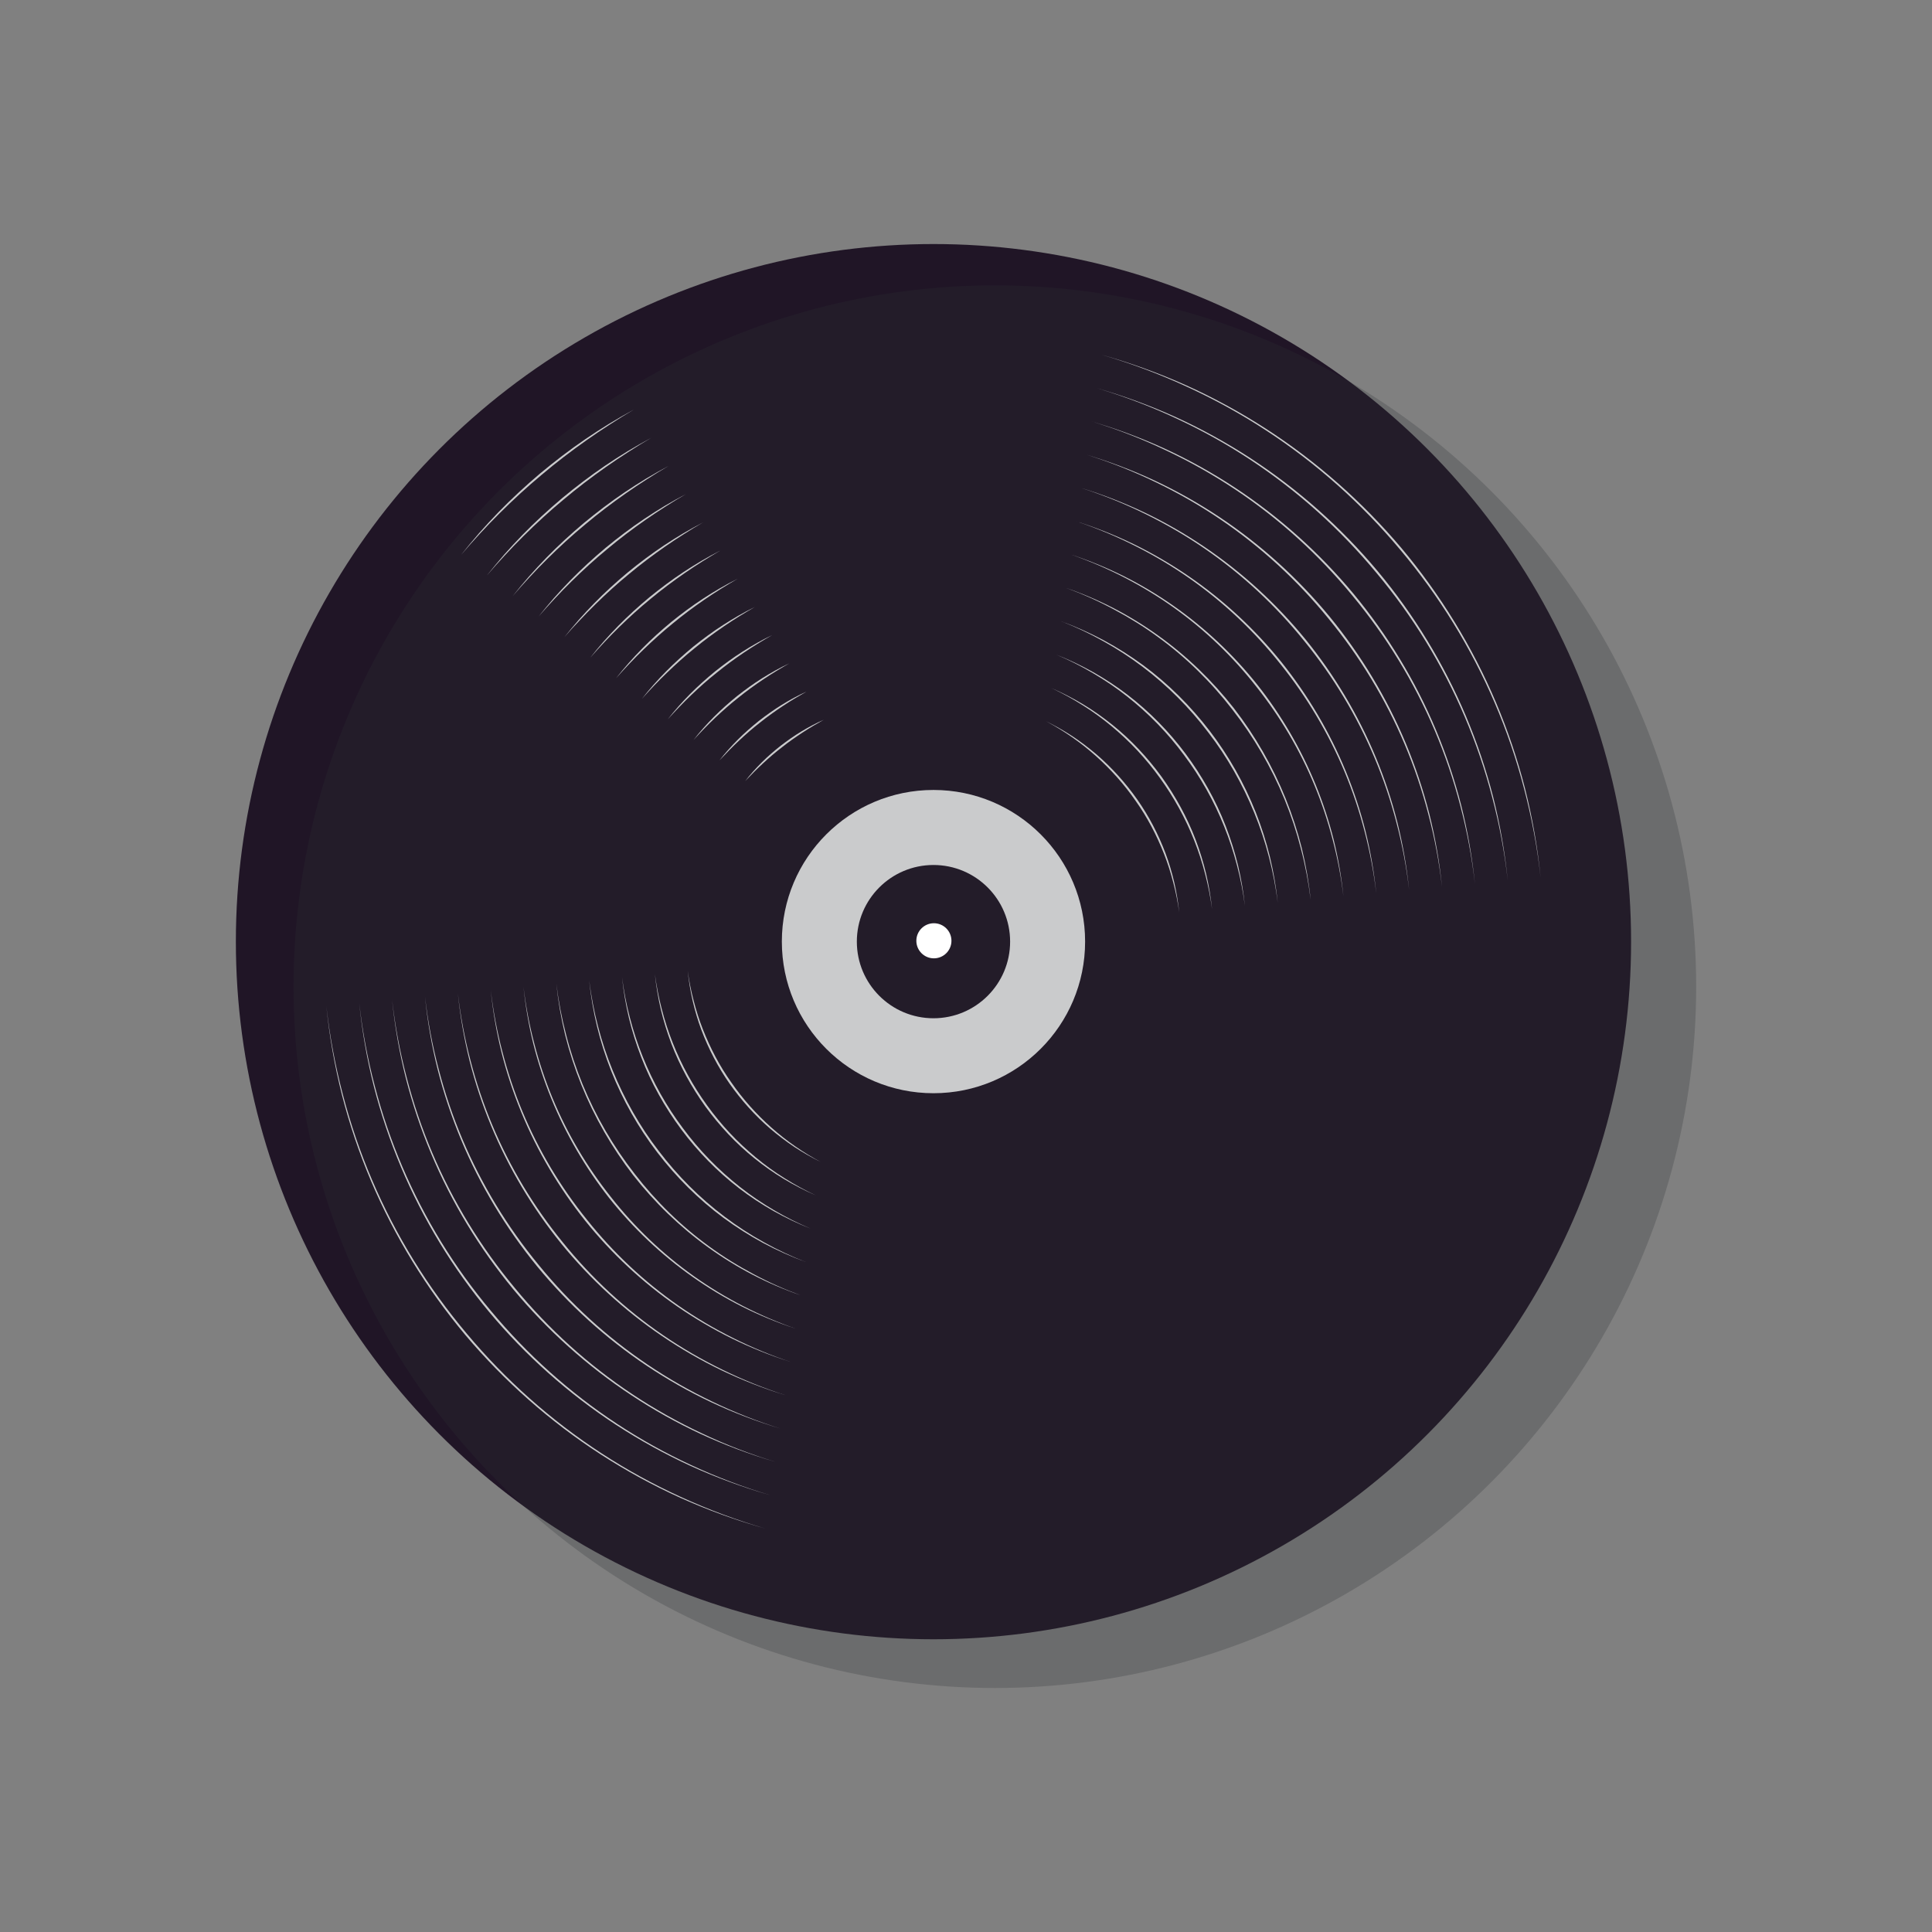 <?xml version="1.0" encoding="utf-8"?>
<!-- Generator: Adobe Illustrator 24.1.0, SVG Export Plug-In . SVG Version: 6.00 Build 0)  -->
<svg version="1.1" id="Layer_1" xmlns="http://www.w3.org/2000/svg" xmlns:xlink="http://www.w3.org/1999/xlink" x="0px" y="0px"
	 viewBox="0 0 600 600" style="enable-background:new 0 0 600 600;" xml:space="preserve">
<rect x="0" y="0" width="600" height="600" fill="#808080" stroke="none"/>
<style type="text/css">
	.st0{fill:#201526;}
	.st1{fill:#FFFFFF;}
	.st2{opacity:0.25;fill:#2D3235;enable-background:new    ;}
</style>
<g>
	<g>
		<g>
			<ellipse class="st0" cx="289.9" cy="292.44" rx="216.65" ry="216.65"/>
			<g>
				<g>
					<path class="st1" d="M342.09,110.17c9.03,2.53,17.87,5.72,26.43,9.56c8.55,3.86,16.8,8.37,24.69,13.46
						c15.76,10.18,29.98,22.76,42.09,37.11c12.05,14.4,21.97,30.58,29.29,47.86c3.66,8.64,6.67,17.55,9,26.64
						c2.3,9.09,3.93,18.36,4.86,27.68c-1.03-9.32-2.76-18.55-5.15-27.61c-2.37-9.06-5.4-17.94-9.09-26.55
						c-7.36-17.22-17.32-33.31-29.38-47.62c-12.01-14.35-26.14-26.94-41.84-37.16c-7.84-5.12-16.07-9.64-24.59-13.53
						C359.89,116.09,351.09,112.8,342.09,110.17z"/>
				</g>
				<g>
					<path class="st1" d="M340.53,120.52c8.46,2.42,16.76,5.46,24.79,9.1c8.01,3.67,15.76,7.94,23.14,12.75
						c14.77,9.63,28.08,21.49,39.4,35.02c11.3,13.55,20.56,28.78,27.41,45.03c3.42,8.12,6.24,16.5,8.43,25.04
						c2.16,8.55,3.67,17.25,4.55,26.01c-0.97-8.75-2.6-17.42-4.85-25.93c-2.22-8.52-5.07-16.86-8.52-24.95
						c-6.9-16.18-16.19-31.33-27.51-44.79c-11.23-13.52-24.46-25.4-39.15-35.08c-7.34-4.84-15.05-9.13-23.04-12.83
						C357.22,126.17,348.97,123.03,340.53,120.52z"/>
				</g>
				<g>
					<path class="st1" d="M338.96,130.87c7.91,2.31,15.65,5.19,23.15,8.64c7.48,3.47,14.7,7.5,21.59,12.05
						c13.78,9.09,26.17,20.24,36.72,32.93c10.51,12.73,19.17,26.98,25.53,42.21c3.19,7.61,5.81,15.44,7.85,23.44
						c2.01,8,3.42,16.14,4.25,24.34c-0.92-8.19-2.44-16.3-4.54-24.26c-2.07-7.96-4.72-15.78-7.94-23.36
						c-6.42-15.16-15.11-29.33-25.63-41.96c-10.45-12.69-22.77-23.87-36.47-32.98c-6.85-4.56-14.04-8.61-21.49-12.11
						C354.54,136.25,346.85,133.27,338.96,130.87z"/>
				</g>
				<g>
					<path class="st1" d="M337.4,141.21c7.35,2.2,14.54,4.92,21.5,8.18c6.95,3.27,13.64,7.07,20.03,11.33
						c12.78,8.53,24.27,18.97,34.04,30.84c9.73,11.9,17.74,25.19,23.65,39.38c2.95,7.09,5.39,14.4,7.28,21.84
						c1.86,7.45,3.18,15.03,3.93,22.67c-0.86-7.63-2.28-15.18-4.24-22.58c-1.93-7.42-4.39-14.7-7.37-21.75
						c-5.96-14.12-14.01-27.33-23.75-39.14c-9.67-11.86-21.08-22.32-33.78-30.89c-6.35-4.29-13.02-8.1-19.92-11.41
						C351.86,146.33,344.72,143.5,337.4,141.21z"/>
				</g>
				<g>
					<path class="st1" d="M335.83,151.56c6.79,2.08,13.43,4.66,19.85,7.72c6.41,3.08,12.58,6.64,18.47,10.63
						c11.78,7.98,22.37,17.71,31.36,28.74c8.95,11.07,16.32,23.41,21.76,36.55c2.73,6.57,4.97,13.34,6.71,20.24
						c1.71,6.9,2.93,13.93,3.64,20.99c-0.81-7.06-2.12-14.05-3.93-20.91c-1.78-6.87-4.05-13.61-6.8-20.15
						c-5.5-13.08-12.9-25.34-21.86-36.32c-8.89-11.03-19.4-20.78-31.1-28.8c-5.85-4.01-12-7.58-18.37-10.7
						C349.19,156.41,342.59,153.75,335.83,151.56z"/>
				</g>
				<g>
					<path class="st1" d="M334.27,161.91c6.23,1.98,12.32,4.4,18.2,7.27c5.87,2.89,11.53,6.21,16.92,9.92
						c10.78,7.42,20.47,16.44,28.67,26.65c8.17,10.24,14.9,21.62,19.87,33.73c2.49,6.06,4.55,12.28,6.14,18.63
						c1.57,6.35,2.68,12.81,3.34,19.31c-0.76-6.49-1.97-12.93-3.63-19.24c-1.64-6.32-3.72-12.53-6.23-18.55
						c-5.03-12.05-11.8-23.35-19.98-33.5c-8.12-10.2-17.72-19.24-28.42-26.7c-5.35-3.73-10.98-7.07-16.82-9.99
						C346.51,166.51,340.47,163.98,334.27,161.91z"/>
				</g>
				<g>
					<path class="st1" d="M332.7,172.25c5.67,1.87,11.21,4.14,16.55,6.81c5.34,2.69,10.47,5.77,15.36,9.21
						c9.78,6.87,18.57,15.18,26,24.55c7.39,9.4,13.48,19.83,17.99,30.91c2.26,5.54,4.12,11.23,5.58,17.02
						c1.43,5.81,2.44,11.7,3.04,17.64c-0.7-5.93-1.82-11.8-3.34-17.57c-1.49-5.77-3.38-11.43-5.66-16.95
						c-4.56-11.02-10.69-21.36-18.1-30.68c-7.34-9.37-16.04-17.69-25.75-24.6c-4.86-3.46-9.96-6.55-15.26-9.28
						C343.83,176.59,338.34,174.22,332.7,172.25z"/>
				</g>
				<g>
					<path class="st1" d="M331.14,182.61c5.11,1.76,10.09,3.89,14.9,6.37c4.8,2.5,9.41,5.34,13.81,8.51
						c8.79,6.31,16.65,13.92,23.33,22.44c6.61,8.57,12.06,18.05,16.1,28.09c2.02,5.02,3.7,10.18,5.01,15.42
						c1.28,5.25,2.2,10.6,2.74,15.97c-0.65-5.36-1.66-10.68-3.04-15.9c-1.34-5.23-3.05-10.35-5.09-15.34
						c-4.09-9.97-9.58-19.37-16.21-27.86c-6.59-8.52-14.36-16.15-23.08-22.49c-4.35-3.18-8.94-6.04-13.71-8.57
						C341.14,186.68,336.21,184.47,331.14,182.61z"/>
				</g>
				<g>
					<path class="st1" d="M329.57,192.95c4.54,1.66,8.97,3.64,13.24,5.92c4.26,2.3,8.36,4.9,12.27,7.77
						c7.8,5.76,14.72,12.68,20.62,20.38c5.89,7.7,10.7,16.23,14.28,25.24c1.78,4.51,3.26,9.13,4.4,13.83
						c1.13,4.71,1.95,9.49,2.44,14.3c-0.6-4.8-1.51-9.56-2.73-14.22c-1.21-4.67-2.73-9.26-4.56-13.73
						c-3.65-8.93-8.43-17.4-14.33-25.03c-5.83-7.68-12.71-14.56-20.41-20.37c-3.85-2.91-7.9-5.55-12.12-7.89
						C338.46,196.77,334.08,194.71,329.57,192.95z"/>
				</g>
				<g>
					<path class="st1" d="M328.01,203.3c3.97,1.56,7.84,3.4,11.57,5.49c3.72,2.11,7.31,4.46,10.7,7.07
						c6.79,5.22,12.83,11.4,17.94,18.26c5.1,6.87,9.34,14.4,12.42,22.39c1.54,3.99,2.83,8.08,3.84,12.23
						c0.99,4.16,1.7,8.38,2.14,12.63c-0.54-4.24-1.35-8.43-2.44-12.55c-1.07-4.13-2.4-8.18-3.99-12.13
						c-3.16-7.9-7.37-15.39-12.48-22.19c-5.05-6.85-11.05-12.99-17.74-18.26c-3.34-2.64-6.88-5.03-10.55-7.19
						C335.76,206.88,331.94,204.95,328.01,203.3z"/>
				</g>
				<g>
					<path class="st1" d="M326.44,213.65c3.4,1.47,6.7,3.16,9.89,5.06c3.18,1.91,6.22,4.06,9.11,6.38
						c5.8,4.65,10.9,10.13,15.29,16.13c4.32,6.04,7.94,12.6,10.58,19.55c1.31,3.47,2.41,7.02,3.27,10.63
						c0.84,3.62,1.46,7.27,1.84,10.96c-0.49-3.67-1.2-7.31-2.14-10.88c-0.92-3.58-2.06-7.1-3.42-10.53
						c-2.72-6.87-6.31-13.38-10.64-19.35c-2.16-3-4.51-5.85-7.02-8.55c-2.52-2.7-5.23-5.21-8.06-7.58
						c-2.84-2.36-5.83-4.54-8.97-6.49C333.05,216.99,329.8,215.21,326.44,213.65z"/>
				</g>
				<g>
					<path class="st1" d="M324.87,223.99c2.81,1.38,5.55,2.94,8.19,4.66c2.62,1.74,5.13,3.65,7.52,5.69
						c4.77,4.11,9,8.84,12.63,13.99c3.61,5.16,6.54,10.8,8.76,16.69c1.1,2.95,1.99,5.97,2.71,9.04c0.7,3.06,1.21,6.17,1.54,9.29
						c-0.43-3.11-1.04-6.19-1.84-9.22c-0.78-3.03-1.72-6.02-2.87-8.93c-2.29-5.81-5.2-11.4-8.83-16.49
						c-3.55-5.14-7.75-9.83-12.42-13.99C335.59,230.56,330.41,226.95,324.87,223.99z"/>
				</g>
			</g>
			<g>
				<g>
					<path class="st1" d="M237.71,474.71c-9.03-2.53-17.87-5.72-26.43-9.56c-8.55-3.86-16.8-8.37-24.69-13.46
						c-15.76-10.18-29.98-22.76-42.09-37.11c-12.05-14.4-21.97-30.58-29.29-47.86c-3.66-8.64-6.67-17.55-9-26.64
						c-2.3-9.09-3.93-18.36-4.86-27.68c1.03,9.32,2.76,18.55,5.15,27.61c2.37,9.06,5.4,17.94,9.09,26.55
						c7.36,17.22,17.32,33.31,29.38,47.62c12.01,14.35,26.14,26.94,41.84,37.16c7.84,5.12,16.07,9.64,24.59,13.53
						C219.92,468.79,228.72,472.08,237.71,474.71z"/>
				</g>
				<g>
					<path class="st1" d="M239.28,464.36c-8.46-2.42-16.76-5.46-24.79-9.1c-8.01-3.67-15.76-7.94-23.14-12.75
						c-14.77-9.63-28.08-21.49-39.4-35.02c-11.3-13.55-20.56-28.78-27.41-45.03c-3.42-8.12-6.24-16.5-8.43-25.04
						c-2.16-8.55-3.67-17.25-4.55-26.01c0.97,8.75,2.6,17.42,4.85,25.93c2.22,8.52,5.07,16.86,8.52,24.95
						c6.9,16.18,16.19,31.33,27.51,44.79c11.23,13.52,24.46,25.4,39.15,35.08c7.34,4.84,15.05,9.13,23.04,12.83
						C222.59,458.71,230.84,461.85,239.28,464.36z"/>
				</g>
				<g>
					<path class="st1" d="M240.85,454.01c-7.91-2.31-15.65-5.19-23.15-8.64c-7.48-3.47-14.7-7.5-21.59-12.05
						c-13.78-9.09-26.17-20.24-36.72-32.93c-10.51-12.73-19.17-26.98-25.53-42.21c-3.19-7.61-5.81-15.44-7.85-23.44
						c-2.01-8-3.42-16.14-4.25-24.34c0.92,8.19,2.44,16.3,4.54,24.26c2.07,7.96,4.72,15.78,7.94,23.36
						c6.42,15.16,15.11,29.33,25.63,41.96c10.45,12.69,22.77,23.87,36.47,32.98c6.85,4.56,14.04,8.61,21.49,12.11
						C225.26,448.62,232.96,451.61,240.85,454.01z"/>
				</g>
				<g>
					<path class="st1" d="M242.41,443.67c-7.35-2.2-14.54-4.92-21.5-8.18c-6.95-3.27-13.64-7.07-20.03-11.33
						c-12.78-8.53-24.27-18.97-34.04-30.84c-9.73-11.9-17.74-25.19-23.65-39.38c-2.95-7.09-5.39-14.4-7.28-21.84
						c-1.86-7.45-3.18-15.03-3.93-22.67c0.86,7.63,2.28,15.18,4.24,22.58c1.93,7.42,4.39,14.7,7.37,21.75
						c5.96,14.12,14.01,27.33,23.75,39.14c9.67,11.86,21.08,22.32,33.78,30.89c6.35,4.29,13.02,8.1,19.92,11.41
						C227.94,438.55,235.08,441.38,242.41,443.67z"/>
				</g>
				<g>
					<path class="st1" d="M243.98,433.31c-6.79-2.08-13.43-4.66-19.85-7.72c-6.41-3.08-12.58-6.64-18.47-10.63
						c-11.78-7.98-22.37-17.71-31.36-28.74c-8.95-11.07-16.32-23.41-21.76-36.55c-2.73-6.57-4.97-13.34-6.71-20.24
						c-1.71-6.9-2.93-13.93-3.64-20.99c0.81,7.06,2.12,14.05,3.93,20.91c1.78,6.87,4.05,13.61,6.8,20.15
						c5.5,13.08,12.9,25.34,21.86,36.32c8.89,11.03,19.4,20.78,31.1,28.8c5.85,4.01,12,7.58,18.37,10.7
						C230.61,428.46,237.21,431.13,243.98,433.31z"/>
				</g>
				<g>
					<path class="st1" d="M245.54,422.97c-6.23-1.98-12.32-4.4-18.2-7.27c-5.87-2.89-11.53-6.21-16.92-9.92
						c-10.78-7.42-20.47-16.44-28.67-26.65c-8.17-10.24-14.9-21.62-19.87-33.73c-2.49-6.06-4.55-12.28-6.14-18.63
						c-1.57-6.35-2.68-12.81-3.34-19.31c0.76,6.49,1.97,12.93,3.64,19.24c1.64,6.32,3.72,12.53,6.23,18.55
						c5.03,12.05,11.8,23.35,19.98,33.5c8.12,10.2,17.72,19.24,28.42,26.7c5.35,3.73,10.98,7.07,16.82,9.99
						C233.3,418.37,239.34,420.9,245.54,422.97z"/>
				</g>
				<g>
					<path class="st1" d="M247.1,412.63c-5.67-1.87-11.21-4.14-16.55-6.81c-5.34-2.69-10.47-5.77-15.36-9.21
						c-9.78-6.87-18.57-15.18-26-24.55c-7.39-9.4-13.48-19.84-17.99-30.91c-2.26-5.54-4.12-11.23-5.58-17.02
						c-1.43-5.81-2.44-11.7-3.04-17.64c0.7,5.93,1.82,11.8,3.34,17.57c1.49,5.77,3.38,11.43,5.66,16.95
						c4.56,11.02,10.69,21.36,18.1,30.68c7.34,9.37,16.04,17.69,25.75,24.6c4.86,3.46,9.96,6.55,15.26,9.28
						C235.97,408.29,241.47,410.65,247.1,412.63z"/>
				</g>
				<g>
					<path class="st1" d="M248.67,402.27c-5.11-1.76-10.09-3.89-14.9-6.37c-4.8-2.5-9.41-5.34-13.81-8.51
						c-8.79-6.31-16.65-13.92-23.33-22.44c-6.61-8.57-12.06-18.05-16.1-28.09c-2.02-5.02-3.7-10.18-5.01-15.42
						c-1.28-5.25-2.2-10.6-2.74-15.97c0.65,5.36,1.66,10.68,3.04,15.9c1.34,5.23,3.05,10.35,5.09,15.34
						c4.09,9.97,9.58,19.37,16.21,27.86c6.59,8.52,14.36,16.15,23.08,22.49c4.35,3.18,8.94,6.04,13.71,8.57
						C238.66,398.2,243.6,400.41,248.67,402.27z"/>
				</g>
				<g>
					<path class="st1" d="M250.23,391.93c-4.54-1.66-8.97-3.64-13.24-5.92c-4.26-2.3-8.36-4.9-12.27-7.77
						c-7.8-5.76-14.72-12.68-20.62-20.38c-5.89-7.7-10.7-16.23-14.28-25.24c-1.78-4.51-3.26-9.13-4.4-13.83
						c-1.13-4.71-1.95-9.49-2.44-14.3c0.6,4.8,1.51,9.56,2.73,14.22c1.21,4.67,2.73,9.26,4.56,13.73
						c3.65,8.93,8.43,17.4,14.33,25.03c5.83,7.68,12.71,14.56,20.41,20.37c3.85,2.91,7.9,5.55,12.12,7.89
						C241.35,388.1,245.73,390.17,250.23,391.93z"/>
				</g>
				<g>
					<path class="st1" d="M251.79,381.58c-3.97-1.56-7.84-3.4-11.57-5.49c-3.72-2.11-7.31-4.46-10.7-7.07
						c-6.79-5.22-12.83-11.4-17.94-18.26c-5.1-6.87-9.34-14.4-12.42-22.39c-1.54-3.99-2.83-8.08-3.84-12.23
						c-0.99-4.16-1.7-8.38-2.14-12.63c0.54,4.24,1.35,8.43,2.44,12.55c1.07,4.13,2.4,8.18,3.99,12.13
						c3.16,7.9,7.37,15.39,12.48,22.19c5.05,6.85,11.05,12.99,17.74,18.26c3.34,2.64,6.88,5.03,10.55,7.19
						C244.04,377.99,247.86,379.92,251.79,381.58z"/>
				</g>
				<g>
					<path class="st1" d="M253.36,371.23c-3.4-1.47-6.7-3.16-9.89-5.07c-3.18-1.91-6.22-4.06-9.11-6.38
						c-5.8-4.65-10.9-10.13-15.29-16.13c-4.32-6.04-7.94-12.6-10.58-19.55c-1.31-3.47-2.41-7.02-3.27-10.63
						c-0.84-3.62-1.46-7.27-1.84-10.96c0.49,3.67,1.2,7.31,2.14,10.88c0.92,3.58,2.06,7.1,3.42,10.53
						c2.72,6.87,6.31,13.38,10.64,19.35c2.16,3,4.51,5.85,7.02,8.55s5.23,5.21,8.06,7.58c2.84,2.36,5.83,4.54,8.97,6.49
						C246.75,367.88,250.01,369.66,253.36,371.23z"/>
				</g>
				<g>
					<path class="st1" d="M254.92,360.88c-2.81-1.38-5.55-2.94-8.19-4.66c-2.62-1.74-5.13-3.65-7.52-5.69
						c-4.77-4.11-9-8.84-12.63-13.99c-3.61-5.16-6.54-10.8-8.76-16.69c-1.1-2.95-1.99-5.97-2.71-9.04c-0.7-3.06-1.21-6.17-1.54-9.29
						c0.43,3.11,1.04,6.19,1.84,9.22c0.78,3.03,1.72,6.02,2.87,8.93c2.29,5.81,5.2,11.4,8.83,16.49c3.55,5.14,7.75,9.83,12.42,13.99
						C244.22,354.32,249.4,357.93,254.92,360.88z"/>
				</g>
			</g>
			<g>
				<g>
					<path class="st1" d="M143.17,172.35c1.83-2.31,3.71-4.57,5.64-6.8c1.95-2.21,3.95-4.37,6-6.49c4.11-4.22,8.45-8.22,12.94-12.03
						c4.53-3.77,9.21-7.36,14.08-10.68c2.43-1.65,4.91-3.26,7.42-4.79c2.52-1.52,5.08-2.99,7.66-4.39c-2.53,1.49-5.03,3.04-7.5,4.65
						c-2.47,1.59-4.91,3.23-7.31,4.93c-4.8,3.39-9.47,6.96-13.95,10.76c-4.51,3.76-8.83,7.74-13,11.89
						c-2.09,2.06-4.13,4.19-6.12,6.35C147.03,167.92,145.07,170.11,143.17,172.35z"/>
				</g>
				<g>
					<path class="st1" d="M151.19,178.74c1.74-2.19,3.52-4.34,5.35-6.45c1.85-2.1,3.75-4.14,5.7-6.15c3.9-4.01,8.03-7.79,12.3-11.4
						c4.3-3.57,8.75-6.97,13.38-10.11c2.32-1.57,4.66-3.08,7.06-4.53c2.4-1.43,4.83-2.82,7.29-4.14c-2.41,1.41-4.79,2.88-7.12,4.4
						c-2.35,1.5-4.66,3.06-6.95,4.66c-4.56,3.21-8.99,6.59-13.26,10.19c-4.29,3.56-8.4,7.34-12.36,11.26
						c-1.99,1.96-3.92,3.97-5.81,6.02C154.86,174.53,153,176.62,151.19,178.74z"/>
				</g>
				<g>
					<path class="st1" d="M159.22,185.12c1.64-2.07,3.33-4.11,5.07-6.1c1.75-1.98,3.56-3.92,5.39-5.82
						c3.69-3.79,7.61-7.37,11.65-10.78c4.08-3.37,8.3-6.59,12.68-9.54c2.2-1.48,4.43-2.9,6.69-4.27c2.27-1.35,4.58-2.65,6.91-3.89
						c-2.28,1.33-4.54,2.72-6.75,4.15c-2.22,1.42-4.42,2.89-6.58,4.4c-4.32,3.03-8.52,6.22-12.56,9.62
						c-4.07,3.36-7.96,6.93-11.71,10.64c-1.88,1.85-3.72,3.75-5.51,5.69C162.7,181.15,160.94,183.11,159.22,185.12z"/>
				</g>
				<g>
					<path class="st1" d="M167.24,191.5c1.54-1.95,3.14-3.88,4.78-5.76c1.65-1.87,3.36-3.7,5.1-5.49
						c3.49-3.57,7.19-6.95,11.01-10.16c3.86-3.18,7.84-6.2,12-8.98c2.08-1.38,4.19-2.73,6.33-4.01c2.15-1.27,4.33-2.48,6.54-3.64
						c-2.16,1.25-4.29,2.55-6.38,3.9c-2.11,1.33-4.18,2.72-6.22,4.14c-4.08,2.85-8.05,5.86-11.86,9.06
						c-3.84,3.16-7.52,6.53-11.07,10.02c-1.78,1.74-3.52,3.53-5.21,5.35C170.54,187.76,168.87,189.61,167.24,191.5z"/>
				</g>
				<g>
					<path class="st1" d="M175.27,197.88c1.45-1.84,2.95-3.64,4.5-5.41c1.55-1.75,3.15-3.47,4.8-5.15
						c3.28-3.36,6.76-6.52,10.37-9.54c3.63-2.98,7.39-5.81,11.3-8.41c1.95-1.29,3.94-2.55,5.96-3.74c2.03-1.18,4.09-2.32,6.17-3.4
						c-2.03,1.17-4.04,2.39-6,3.66c-1.98,1.25-3.93,2.54-5.85,3.88c-3.84,2.68-7.58,5.49-11.17,8.49c-3.62,2.96-7.08,6.12-10.43,9.4
						c-1.68,1.64-3.31,3.31-4.91,5.02C178.37,194.38,176.79,196.11,175.27,197.88z"/>
				</g>
				<g>
					<path class="st1" d="M183.29,204.27c2.7-3.46,5.62-6.75,8.7-9.89c3.08-3.14,6.34-6.1,9.72-8.91c3.41-2.78,6.94-5.42,10.6-7.84
						c3.67-2.42,7.47-4.66,11.38-6.64c-3.79,2.21-7.51,4.54-11.12,7.04c-3.6,2.49-7.11,5.12-10.48,7.92
						c-3.4,2.77-6.64,5.71-9.78,8.77C189.19,197.77,186.19,200.97,183.29,204.27z"/>
				</g>
				<g>
					<path class="st1" d="M191.31,210.65c2.52-3.23,5.24-6.29,8.11-9.22c2.87-2.93,5.92-5.67,9.08-8.29
						c3.19-2.58,6.48-5.03,9.92-7.27c3.43-2.24,6.98-4.3,10.65-6.12c-3.54,2.06-7.01,4.21-10.38,6.53s-6.64,4.75-9.78,7.36
						c-3.17,2.57-6.2,5.31-9.14,8.15C196.83,204.61,194.03,207.59,191.31,210.65z"/>
				</g>
				<g>
					<path class="st1" d="M199.34,217.04c2.33-3,4.86-5.84,7.53-8.54c2.67-2.71,5.5-5.24,8.43-7.67c2.96-2.38,6.02-4.64,9.22-6.7
						c3.2-2.06,6.49-3.96,9.9-5.62c-3.29,1.9-6.51,3.88-9.63,6.02c-3.12,2.14-6.17,4.38-9.09,6.79c-2.94,2.37-5.76,4.9-8.49,7.53
						C204.47,211.46,201.86,214.21,199.34,217.04z"/>
				</g>
				<g>
					<path class="st1" d="M207.36,223.41c2.15-2.76,4.48-5.38,6.94-7.87c2.47-2.49,5.08-4.82,7.79-7.04
						c2.73-2.18,5.57-4.25,8.52-6.13c2.95-1.88,6.01-3.61,9.16-5.12c-3.03,1.74-6.01,3.57-8.89,5.52c-2.89,1.95-5.7,4.01-8.4,6.22
						c-2.73,2.16-5.33,4.49-7.85,6.9C212.11,218.3,209.7,220.82,207.36,223.41z"/>
				</g>
				<g>
					<path class="st1" d="M215.38,229.8c1.96-2.53,4.09-4.92,6.36-7.19c2.26-2.27,4.66-4.4,7.15-6.42c2.52-1.98,5.11-3.87,7.83-5.57
						c2.71-1.7,5.52-3.26,8.41-4.61c-2.78,1.59-5.5,3.24-8.15,5.02c-2.65,1.77-5.23,3.65-7.7,5.65c-2.51,1.96-4.89,4.09-7.21,6.27
						C219.76,225.14,217.54,227.44,215.38,229.8z"/>
				</g>
				<g>
					<path class="st1" d="M223.4,236.18c1.78-2.29,3.72-4.45,5.77-6.51s4.25-3.97,6.51-5.79c2.3-1.78,4.66-3.47,7.13-5
						c2.47-1.52,5.03-2.91,7.67-4.1c-2.53,1.43-5,2.91-7.41,4.51s-4.76,3.28-7.01,5.08c-2.27,1.77-4.45,3.67-6.56,5.65
						C227.4,231.99,225.38,234.06,223.4,236.18z"/>
				</g>
				<g>
					<path class="st1" d="M231.43,242.56c1.59-2.06,3.34-3.99,5.18-5.83s3.83-3.54,5.87-5.16c2.07-1.59,4.21-3.09,6.43-4.43
						c2.23-1.34,4.54-2.57,6.92-3.61c-2.27,1.28-4.5,2.59-6.66,4.01c-2.16,1.43-4.29,2.9-6.31,4.52c-2.06,1.57-4.02,3.26-5.92,5.02
						C235.04,238.83,233.21,240.68,231.43,242.56z"/>
				</g>
			</g>
			<ellipse class="st1" cx="289.9" cy="292.42" rx="47.09" ry="47.09"/>
			<ellipse class="st0" cx="289.9" cy="292.43" rx="23.8" ry="23.8"/>
		</g>
		<circle class="st2" cx="308.96" cy="306.42" r="217.8"/>
	</g>
	<circle class="st1" cx="290.03" cy="292.17" r="5.45"/>
</g>
</svg>
